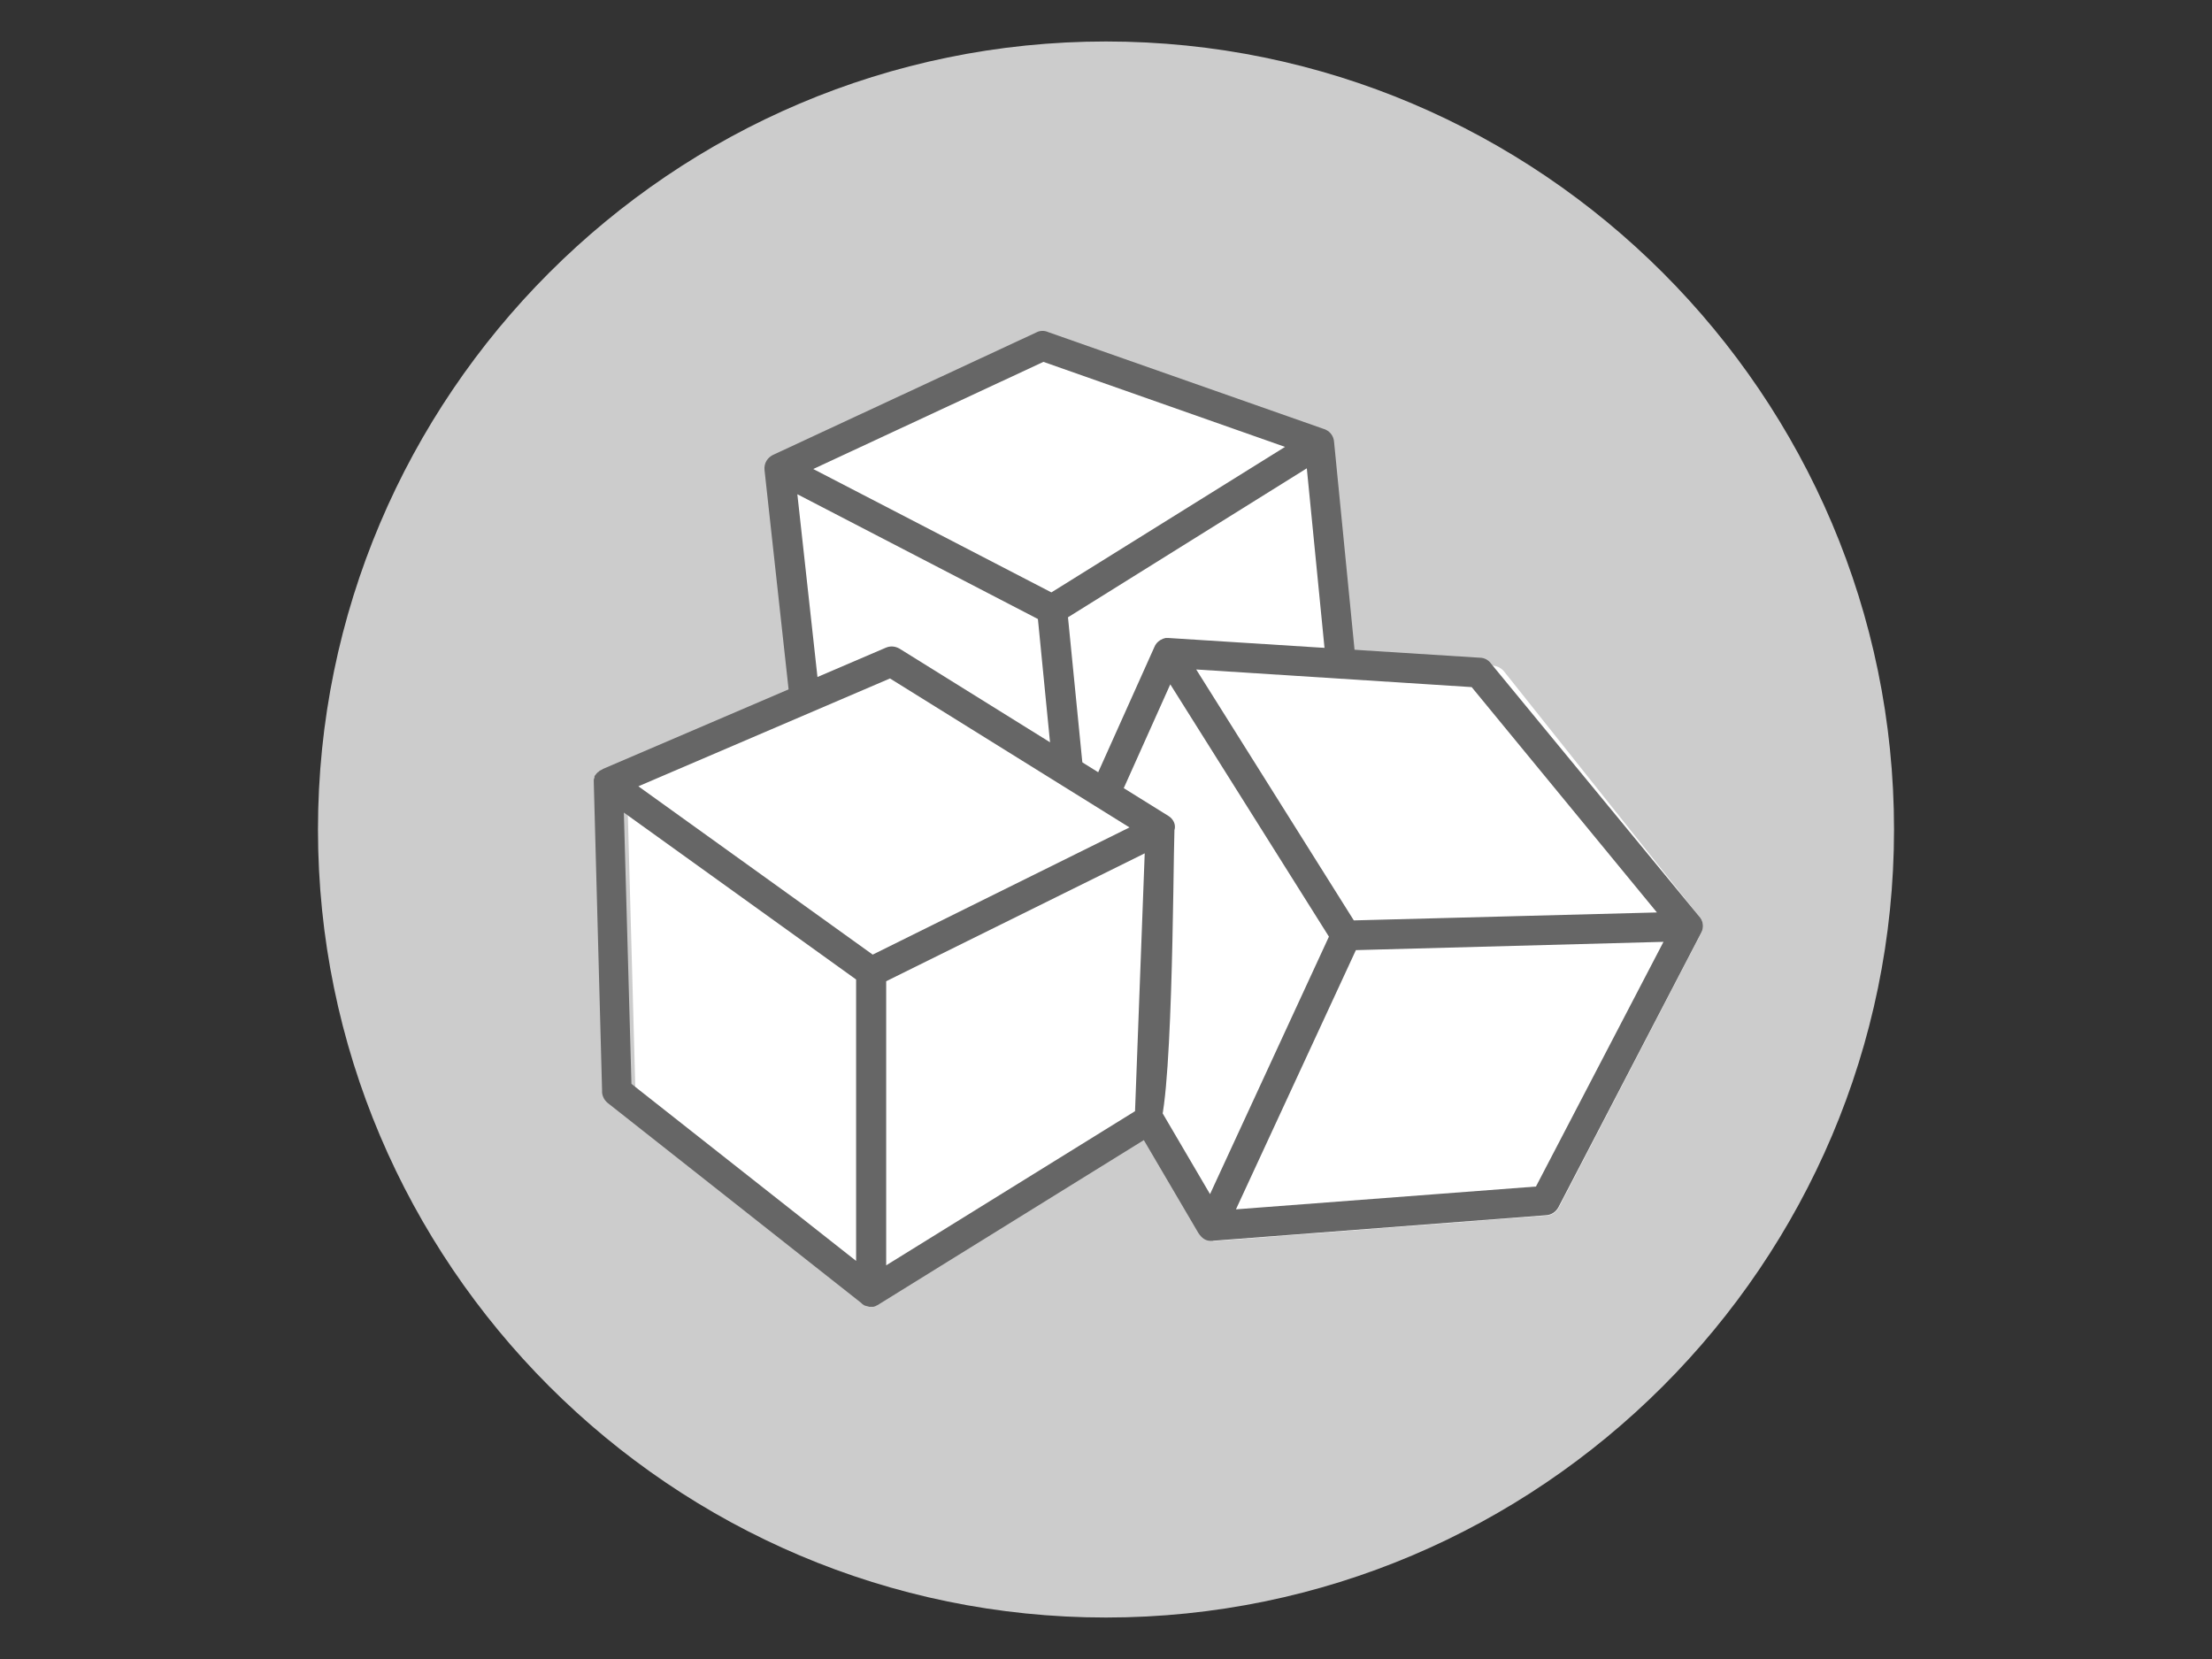 <?xml version="1.0" encoding="utf-8"?>
<!-- Generator: Adobe Illustrator 21.1.0, SVG Export Plug-In . SVG Version: 6.00 Build 0)  -->
<svg version="1.1" id="Layer_1" xmlns="http://www.w3.org/2000/svg" xmlns:xlink="http://www.w3.org/1999/xlink" x="0px" y="0px"
	 viewBox="0 0 640 480" style="enable-background:new 0 0 640 480;" xml:space="preserve">
<rect x="0" y="0" width="640" height="480" fill="#333333" stroke="none"/>
<style type="text/css">
	.st0{fill-rule:evenodd;clip-rule:evenodd;fill:#CCCCCC;}
	.st1{fill:#FFFFFF;}
	.st2{fill:#666666;}
</style>
<g>
	<path class="st0" d="M320,468c125.6,0,228-102.4,228-228c0-125.6-102.4-228-228-228C194.4,12,92,114.4,92,240
		C92,365.6,194.4,468,320,468z"/>
	<g>
		<g>
			<path class="st1" d="M378.6,126.7c1,0.2,1.9,0.9,2.5,1.8c0.4,0.6,0.6,1.3,0.6,2l7.4,75c0.2,1.6-0.6,3.1-1.9,3.8l-72.5,50.6
				c-0.6,0.4-1.2,0.6-1.9,0.7l0,0l-0.1,0h0h0l0,0h0c-0.8,0.1-1.6-0.1-2.3-0.5l-74-41.3c-1.2-0.7-1.9-1.9-2.1-3.1h0l-8.5-77.6l0,0
				l0-0.1l0-0.1l0,0l0-0.1l0,0v-0.1l0,0v0v-0.1v-0.1l0,0v-0.1l0,0l0-0.1l0,0l0-0.1l0-0.1v0l0-0.1l0,0l0-0.1l0,0l0-0.1l0,0l0-0.1l0,0
				l0-0.1l0,0l0-0.1l0,0l0-0.1l0,0l0.1-0.2l0-0.1l0,0l0-0.1l0,0l0-0.1l0,0l0-0.1l0,0l0-0.1l0,0v0l0,0l0,0l0,0l0,0l0,0l0,0l0,0l0,0
				l0,0l0,0l0,0l0,0v0l0,0l0,0l0,0l0,0l0,0l0,0l0,0l0,0l0,0l0,0l0.1-0.1l0,0l0,0l0,0l0,0l0,0l0.1-0.1l0,0l0,0l0,0l0,0l0,0l0,0l0,0
				l0,0l0,0l0,0l0,0l0,0l0,0l0,0l0,0l0,0l0,0l0,0l0,0l0,0l0,0l0,0l0,0l0,0l0,0l0,0l0,0l0,0l0,0l0,0l0,0l0,0l0,0l0,0l0,0l0,0
				c0.1-0.1,0.3-0.2,0.4-0.2v0l72-33.5c1.1-0.5,2.3-0.5,3.3,0L378.6,126.7z"/>
			<path class="st2" d="M386,128c-0.1-2-1.4-3.5-3.3-4l-79.4-27.9c-1.1-0.5-2.4-0.5-3.5,0.1l-76.1,35.4l0,0
				c-1.7,0.8-2.7,2.5-2.5,4.4l9,82h0c0.1,1.3,0.9,2.6,2.2,3.3l78.2,43.6c1.4,0.8,3.3,0.7,4.6-0.2l76.6-53.4c1.3-0.8,2.2-2.4,2-4.1
				L386,128z M301.9,104.7l69.9,24.6l-67.6,42.1l-68.9-35.7L301.9,104.7z M238.6,214.8l-7.9-71.8l69.6,36.1l7.3,74.3L238.6,214.8z
				 M316.4,253.4l-7.4-74.8l69.1-43.1l6.9,70L316.4,253.4z"/>
		</g>
		<g>
			<path class="st1" d="M491.5,265c1.3,1.3,1.6,3.3,0.7,5L451,349.4h0c-0.7,1.3-2,2.2-3.5,2.3l-96.5,7.4v0l0,0h0h0h0l0,0h0h0l0,0h0
				h0h0h0h0h0h0h0h0h0l0,0h0l0,0h0h0l0,0l0,0h0h0h0l0,0h0h0l0,0h0h0l0,0l0,0l0,0h0h0l0,0h0l0,0h0l0,0l0,0l0,0h0l0,0l0,0l0,0h0l0,0
				l0,0l0,0l0,0l0,0l0,0l0,0h0l0,0l0,0l0,0h0l0,0l0,0l0,0l0,0l0,0l0,0l0,0l0,0l0,0l0,0l0,0l0,0l0,0l0,0l0,0l0,0h0l0,0l0,0l0,0l0,0
				l0,0l0,0l0,0l0,0l0,0l0,0l0,0l0,0l0,0l0,0l0,0l0,0l0,0l0,0l0,0l0,0l0,0l0,0l0,0l0,0l0,0l0,0l0,0l0,0l0,0v0l0,0l0,0l0,0l0,0l0,0
				l0,0l0,0l0,0l0,0h0l0,0l0,0l0,0l0,0l0,0l0,0l0,0l0,0l0,0h0l0,0l0,0l0,0l0,0l0,0l0,0v0l0,0l0,0l0,0l0,0l0,0l0,0l0,0l0,0l0,0v0l0,0
				l0,0l0,0l0,0l0-0.1l0,0l0,0l0,0l0,0l0,0l0,0l0,0l0,0l0,0l0,0l0,0l0,0l0,0l0,0l0,0l0,0l0,0l0,0l0,0l0,0v0v0l-49.2-83.8
				c-0.7-1.2-0.8-2.7-0.2-3.9h0l36.7-81.8c0.3-0.8,0.9-1.5,1.7-2c0.5-0.3,1-0.5,1.5-0.6l0,0c0.1,0,0.2,0,0.3,0v0l0,0l0.2,0v0h0l0,0
				h0h0h0h0l0,0h0h0h0h0h0l0,0h0l0,0l0,0v0l90,5.7c1.3,0.1,2.5,0.8,3.2,1.7L491.5,265z"/>
			<path class="st2" d="M491.5,265l-60.1-73c-0.7-1-1.9-1.7-3.2-1.7l-90-5.7v0l-0.2,0l-0.5,0l0,0v0c-0.1,0-0.2,0-0.3,0l0,0
				c-0.5,0.1-1,0.3-1.5,0.6c-0.8,0.5-1.4,1.2-1.7,2L297.3,269h0c-0.5,1.2-0.5,2.7,0.2,3.9l49.2,83.8c1,1.5,2.1,2.5,4.2,2.3v0
				l96.5-7.4c1.5-0.1,2.8-1,3.5-2.3h0l41.3-79.4C493.1,268.3,492.8,266.3,491.5,265z M425.8,198.8l53.6,65.2l-87.7,2.3l-45.6-72.6
				L425.8,198.8z M350.1,345.5l-44-75l32.5-72.5l45.9,73L350.1,345.5z M444.4,343.3l-86.8,6.6l34.7-75l89-2.4L444.4,343.3z"/>
		</g>
		<g>
			<path class="st1" d="M335.4,242.7l-3,79.2l0,0c0,1.3-0.7,2.6-1.9,3.3l-75.7,46.9l0,0l0,0l0,0l0,0l0,0l0,0l0,0h0l0,0l0,0l0,0l0,0
				l0,0l0,0l0,0l-0.1,0l0,0l0,0l0,0l0,0l0,0l0,0l0,0l0,0l0,0l0,0l0,0l0,0l0,0l0,0h0l0,0l0,0l0,0l0,0l0,0l0,0l0,0l0,0l0,0l0,0l0,0
				l0,0l0,0h0l0,0l0,0l0,0l0,0l0,0l0,0h0l0,0l0,0l0,0l0,0l0,0l0,0l0,0l0,0l0,0l0,0l0,0l0,0l0,0h0l0,0l0,0l0,0h0l0,0h0l0,0l0,0l0,0h0
				l0,0h0l0,0h0l0,0h0h0l0,0h0l0,0h0h0h0h0h0h0l0,0l0,0h0h0l0,0h0l0,0h0l0,0h0l0,0l0,0h0l0,0l0,0h0l0,0l0,0h0l0,0l0,0l0,0l0,0l0,0
				l0,0h0l0,0l0,0l0,0l0,0l0,0h0l0,0l0,0l0,0l0,0l0,0l0,0l0,0l0,0l0,0l0,0l0,0l0,0l0,0l0,0l0,0h0l0,0l0,0h0l0,0l0,0l0,0l0,0l0,0l0,0
				l0,0l0,0l0,0h0l0,0l0,0h0l0,0l0,0l0,0l0,0l0,0l0,0l0,0l0,0l0,0l0,0l0,0l0,0l0,0l0,0l0,0l0,0l0,0l0,0v0l0,0l0,0h0l0,0l0,0l0,0
				l-69.3-54.6c-1.1-0.8-1.6-2.1-1.6-3.4l-2.3-84v0l0-0.1v0l0-0.1l0,0v-0.1l0,0l0-0.2l0-0.1l0,0l0-0.1l0,0l0-0.1l0,0l0-0.2v0l0-0.1
				l0-0.1v0l0-0.1v0l0-0.1l0-0.1l0,0l0-0.1v0l0-0.1v0l0-0.1l0,0l0-0.1l0,0l0-0.1l0,0l0,0l0-0.1l0-0.1l0,0l0-0.1l0,0l0-0.1l0,0l0-0.1
				l0,0l0-0.1l0,0l0,0l0,0l0,0l0,0l0,0l0,0l0,0l0,0l0,0l0,0l0,0v0l0-0.1l0,0l0,0l0,0l0,0l0,0l0,0l0,0l0,0l0,0l0,0l0.1-0.1l0,0
				l0.1-0.1l0,0l0,0l0,0l0,0l0,0l0,0l0,0l0,0l0,0l0,0l0,0l0.1-0.1l0,0l0,0l0,0l0,0l0,0l0,0l0,0l0,0l0,0l0,0l0,0l0,0l0,0l0,0l0,0l0,0
				l0,0l0,0l0,0l0,0l0,0l0,0l0,0l0,0l0,0l0,0l0,0l0,0l0,0l0,0l0,0l0,0l0,0l0,0l0,0l77.3-33.1c1.3-0.5,2.7-0.4,3.7,0.3l0,0l73.4,45.6
				C334.9,239.7,335.5,241.2,335.4,242.7z"/>
			<path class="st2" d="M338.1,236.1l-77.8-48.4l0,0c-1.2-0.7-2.6-0.9-4-0.3l-81.9,35.1l0,0l-0.1,0.1l-0.4,0.2l-0.4,0.2l-0.3,0.3
				l-0.2,0.1l-0.1,0.1l-0.3,0.3l-0.3,0.4l-0.1,0.1l-0.2,0.3l0,0.1l0,0.1l0,0.1l0,0.1l-0.1,0.2l0,0.1l-0.1,0.2l0,0.2l0,0.2l0,0.3
				l0,0.2l2.4,89.1c-0.1,1.3,0.5,2.7,1.6,3.6l73.4,57.9l0.3,0.3l0.3,0.2l0.3,0.2l0.3,0.1l0.4,0.1l0.4,0.1l0.3,0.1l0.4,0l0.4,0l0.4,0
				l0.3-0.1l0.3-0.1l0.4-0.2l0.4-0.2l0.3-0.2l80.2-49.7c4.7-2.9,4.8-75.7,5.2-87.4C340.3,238.6,339.5,237,338.1,236.1z M247.8,364.9
				l-65.1-51.3l-2.2-78.5l67.2,48.3V364.9z M252.5,276.2l-67.8-48.7l72.8-31.2l69.3,43.1L252.5,276.2z M328.4,321.5l-72,44.6v-82.2
				l74.8-37L328.4,321.5z"/>
		</g>
	</g>
</g>
</svg>
